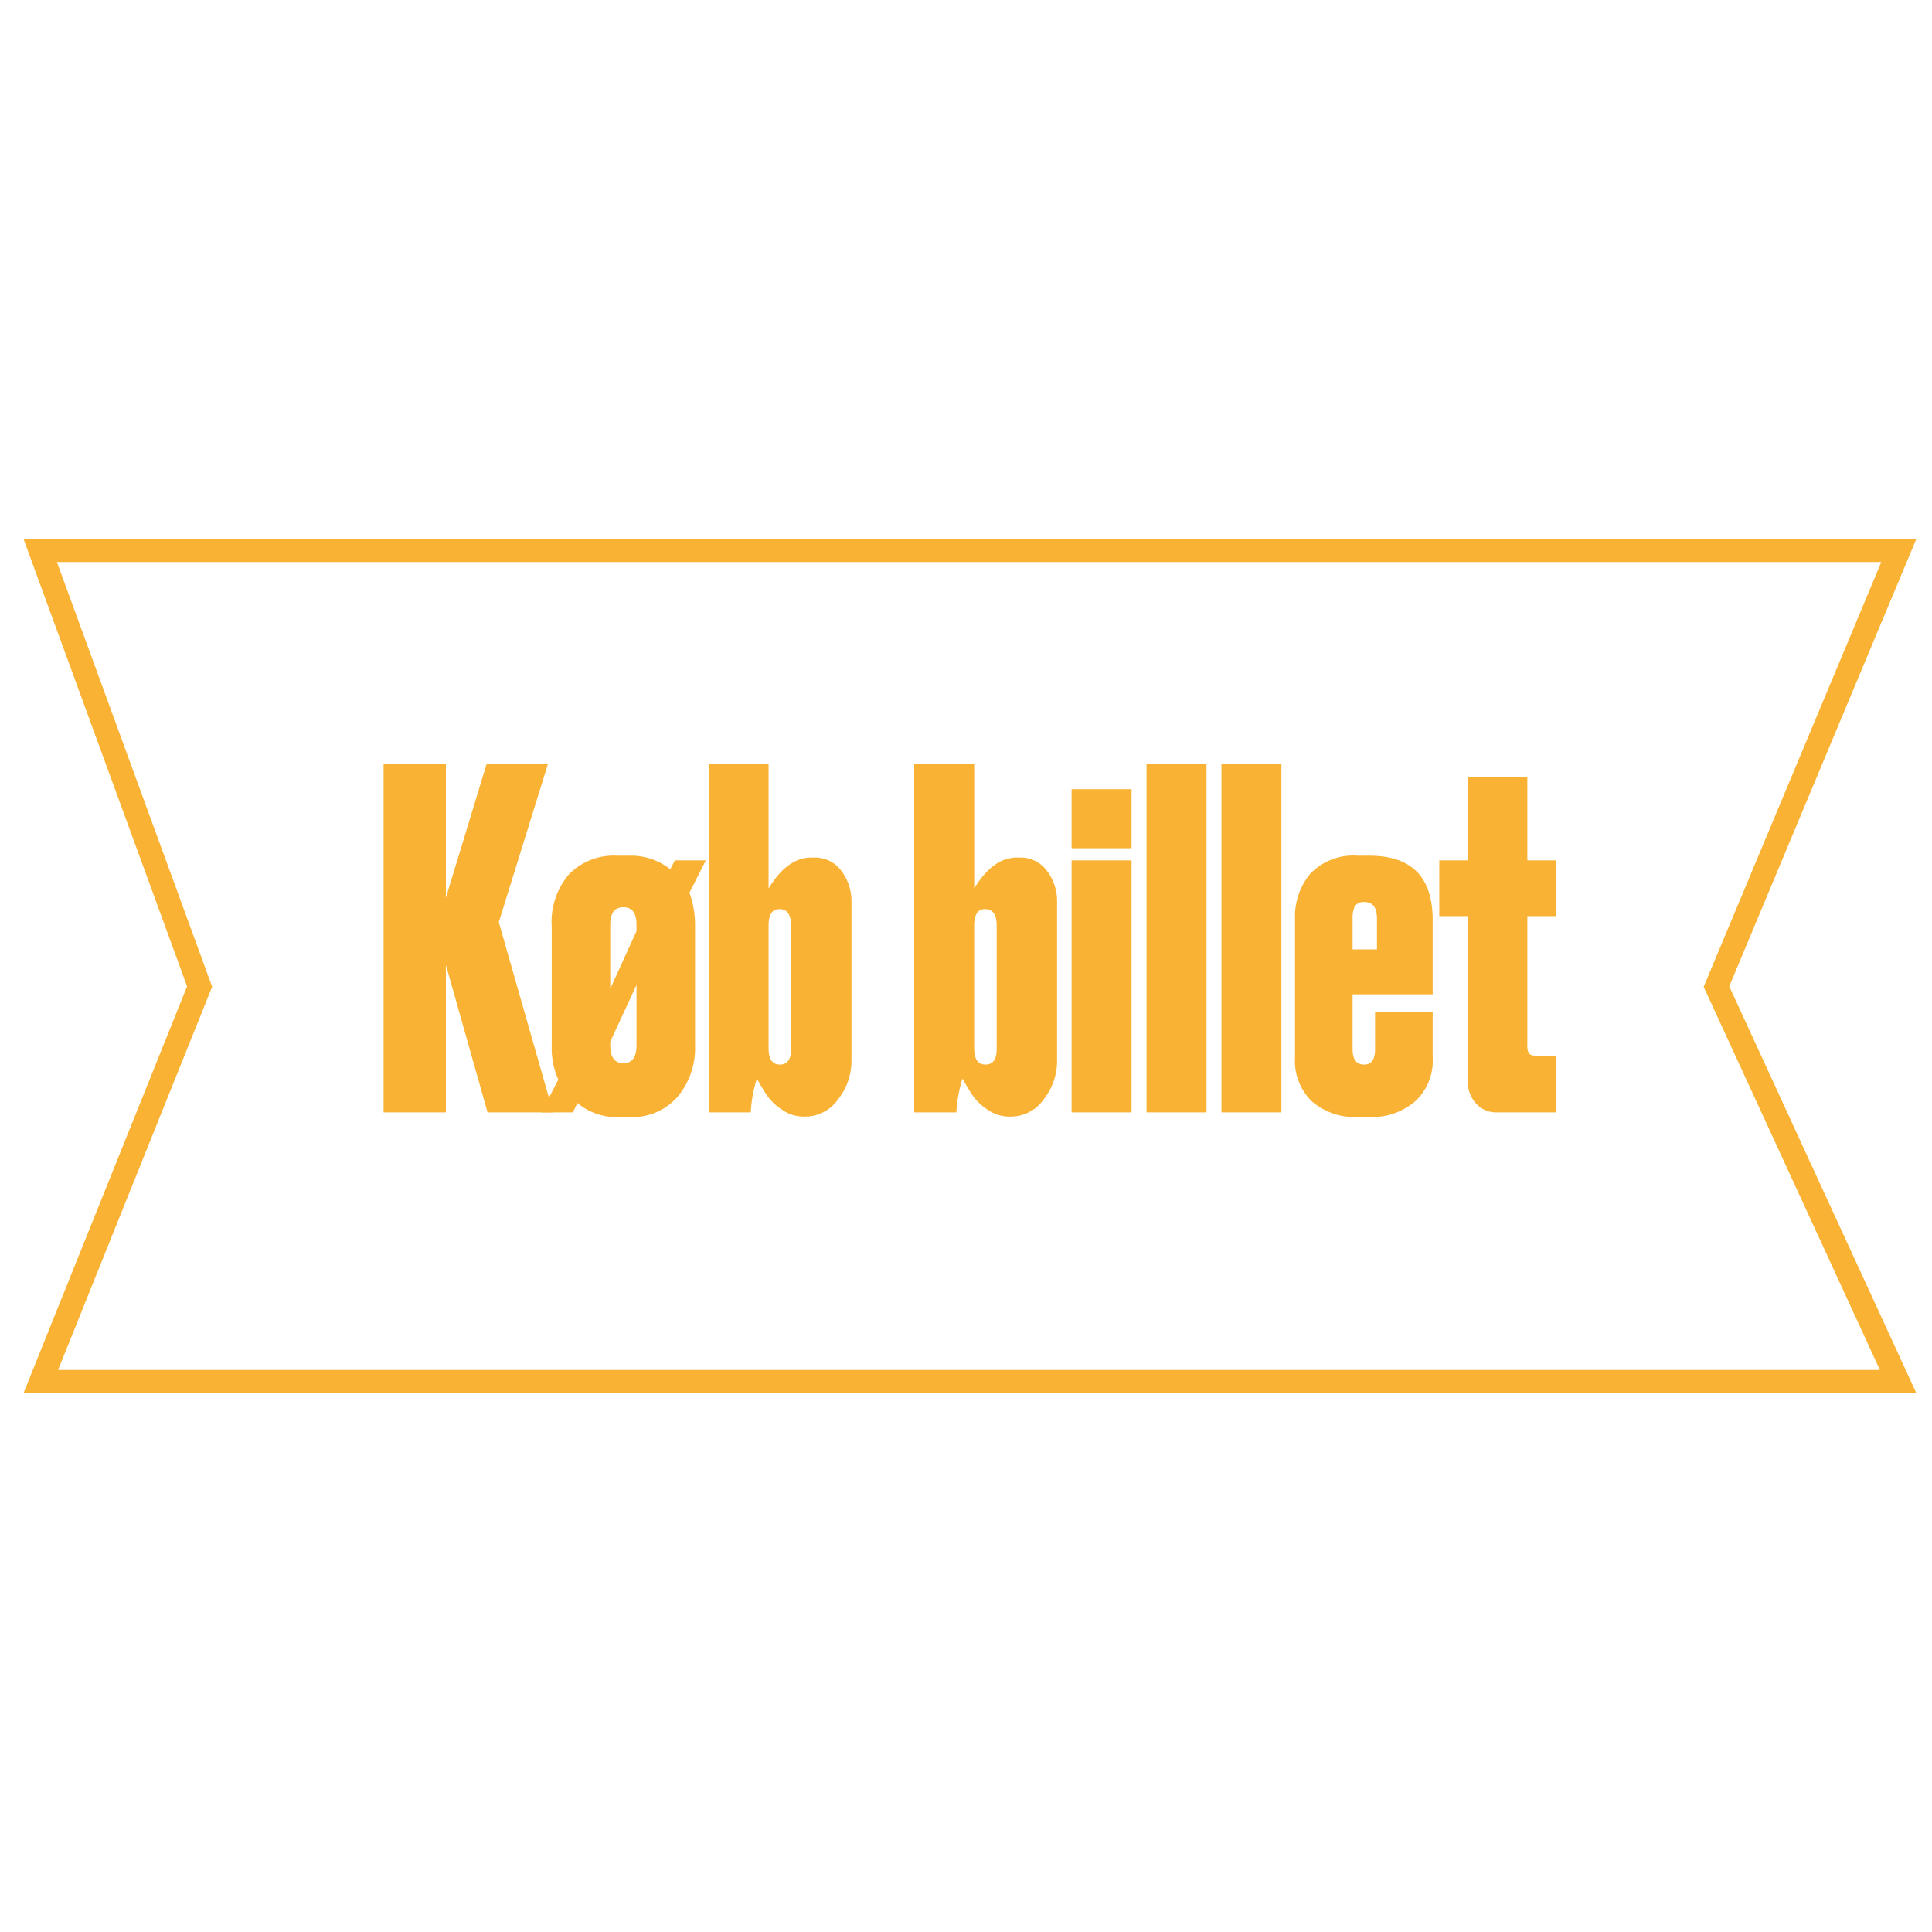 <svg xmlns="http://www.w3.org/2000/svg" xmlns:xlink="http://www.w3.org/1999/xlink" width="165" height="165" viewBox="0 0 165 165">
  <defs>
    <clipPath id="clip-path">
      <rect id="Rectangle_1606" data-name="Rectangle 1606" width="161.674" height="73" fill="#f9b233"/>
    </clipPath>
    <clipPath id="clip-Artboard_3">
      <rect width="165" height="165"/>
    </clipPath>
  </defs>
  <g id="Artboard_3" data-name="Artboard – 3" clip-path="url(#clip-Artboard_3)">
    <g id="Group_48" data-name="Group 48" transform="translate(2 46)">
      <path id="Path_38045" data-name="Path 38045" d="M36.08,36.4V49H30.76V19.241h5.32V30.68l3.48-11.439H44.8L40.6,32.76,45.24,49h-5.6Z" fill="#f9b233"/>
      <g id="Group_47" data-name="Group 47">
        <g id="Group_46" data-name="Group 46" clip-path="url(#clip-path)">
          <path id="Path_38046" data-name="Path 38046" d="M45.12,43.321V33.12a6.275,6.275,0,0,1,1.48-4.46,5.37,5.37,0,0,1,4.12-1.58h1.04a5.374,5.374,0,0,1,3.48,1.16l.4-.759h2.64l-1.4,2.759a8.132,8.132,0,0,1,.48,2.8v10.2a6.508,6.508,0,0,1-1.5,4.44,5.158,5.158,0,0,1-4.1,1.721H50.72a5.145,5.145,0,0,1-3.4-1.2l-.4.8H44.24l1.44-2.8a6.588,6.588,0,0,1-.56-2.879m7.24-9.8v-.56q0-1.479-1.12-1.479T50.12,32.96v5.481ZM51.24,44.8q1.119,0,1.12-1.52V38.12l-2.24,4.84v.32q0,1.521,1.12,1.52" fill="#f9b233"/>
          <path id="Path_38047" data-name="Path 38047" d="M58.52,19.24h5.12V29.88q1.6-2.64,3.64-2.64h.24a2.775,2.775,0,0,1,2.34,1.14,4.3,4.3,0,0,1,.86,2.66V44.56a5.3,5.3,0,0,1-1.14,3.32,3.439,3.439,0,0,1-2.82,1.48h-.08a3.238,3.238,0,0,1-1.88-.58,4.846,4.846,0,0,1-1.22-1.12q-.38-.54-.94-1.54A11.364,11.364,0,0,0,62.12,49h-3.6Zm5.12,13.8V43.519q0,1.4.96,1.4t.96-1.32V33.04q0-1.4-1-1.4-.919,0-.92,1.4" fill="#f9b233"/>
          <path id="Path_38048" data-name="Path 38048" d="M76.079,19.24H81.2V29.88q1.6-2.64,3.64-2.64h.24a2.775,2.775,0,0,1,2.34,1.14,4.3,4.3,0,0,1,.86,2.66V44.56a5.3,5.3,0,0,1-1.14,3.32,3.439,3.439,0,0,1-2.82,1.48h-.08a3.238,3.238,0,0,1-1.88-.58,4.847,4.847,0,0,1-1.22-1.12q-.379-.54-.94-1.54a11.364,11.364,0,0,0-.52,2.88h-3.6Zm5.12,13.8V43.519q0,1.4.96,1.4t.96-1.32V33.04q0-1.4-1-1.4-.92,0-.92,1.4" fill="#f9b233"/>
          <path id="Path_38049" data-name="Path 38049" d="M94.639,26.441h-5.12V21.4h5.12Zm0,22.559h-5.12V27.48h5.12Z" fill="#f9b233"/>
          <rect id="Rectangle_1604" data-name="Rectangle 1604" width="5.12" height="29.76" transform="translate(95.919 19.24)" fill="#f9b233"/>
          <rect id="Rectangle_1605" data-name="Rectangle 1605" width="5.12" height="29.76" transform="translate(102.318 19.24)" fill="#f9b233"/>
          <path id="Path_38050" data-name="Path 38050" d="M114.957,27.081q5.4,0,5.4,5.479v6.36h-6.839V43.6c0,.881.332,1.32,1,1.32q.92,0,.919-1.32V40.4h4.92v3.92a4.706,4.706,0,0,1-1.521,3.76,5.705,5.705,0,0,1-3.88,1.32H114a5.656,5.656,0,0,1-3.939-1.32,4.806,4.806,0,0,1-1.46-3.76V32.481a5.713,5.713,0,0,1,1.319-3.881A5.126,5.126,0,0,1,114,27.081Zm-1.438,5.4v2.6H115.6v-2.6q0-1.441-1.04-1.44a.9.9,0,0,0-.84.339,2.268,2.268,0,0,0-.2,1.1" fill="#f9b233"/>
          <path id="Path_38051" data-name="Path 38051" d="M130.918,49H125.8a2.265,2.265,0,0,1-1.74-.76,2.672,2.672,0,0,1-.7-1.88V32.24h-2.439V27.48h2.439V20.36h5.081v7.12h2.48v4.76h-2.48V43.28a1.226,1.226,0,0,0,.139.68c.094.134.3.2.62.2h1.721Z" fill="#f9b233"/>
        </g>
      </g>
      <path id="Path_38052" data-name="Path 38052" d="M16.118,38.273,2.86,2H158.67L143.5,38.277,158.552,71H2.96ZM0,0,13.977,38.239,0,73H161.674L145.686,38.239,161.674,0Z" fill="#f9b233"/>
    </g>
  </g>
</svg>
